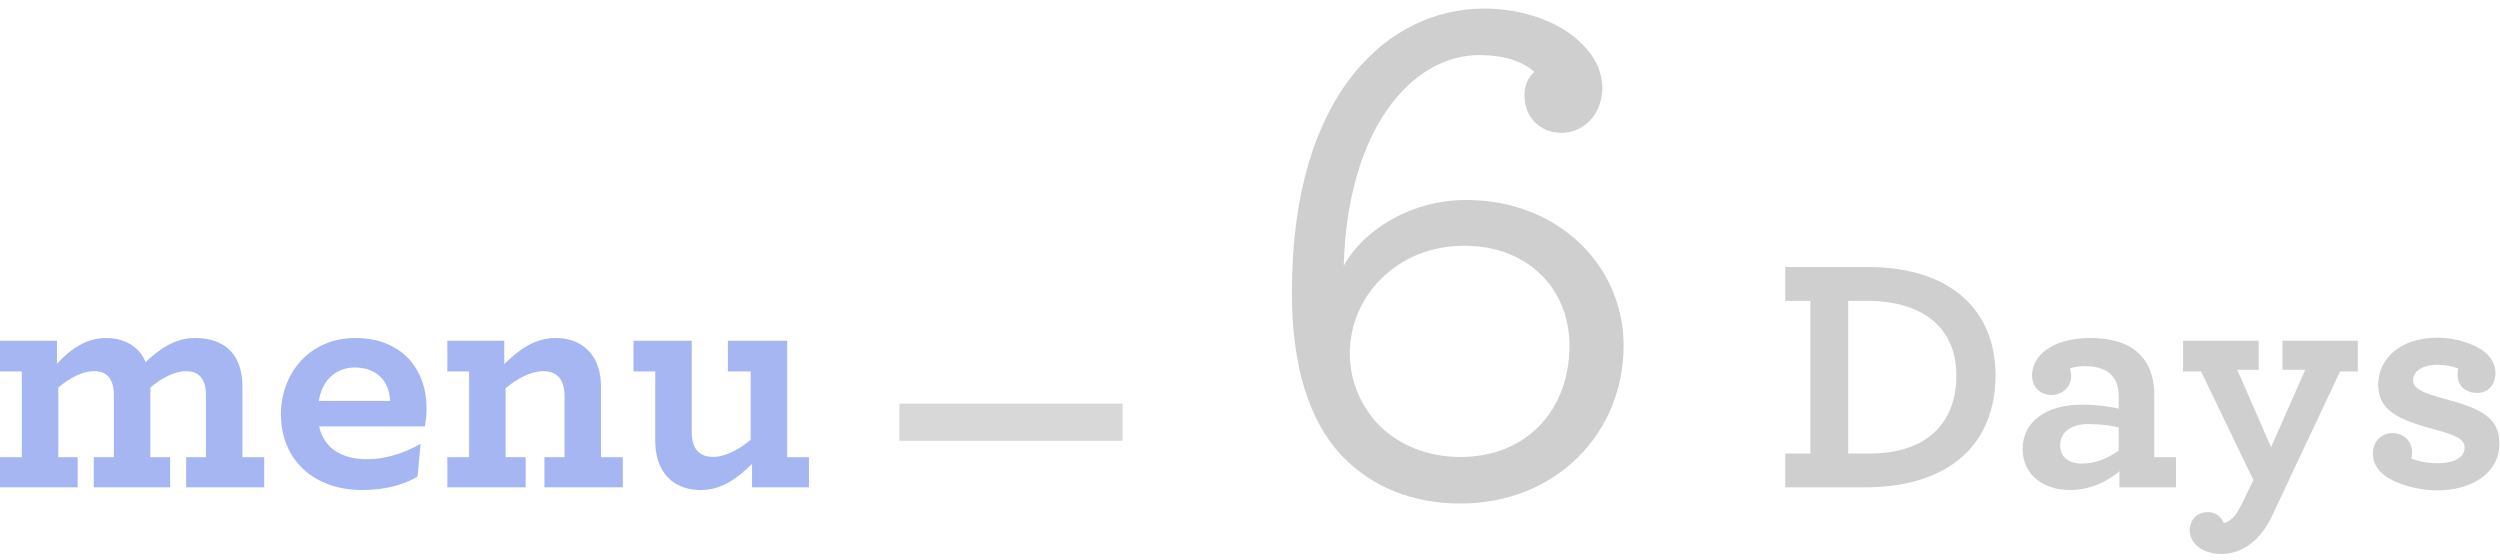 <svg xmlns="http://www.w3.org/2000/svg" width="192" height="43" viewBox="0 0 192 43">
  <g fill="none" fill-rule="evenodd" transform="translate(-7 -9)">
    <path fill="#CFCFCF" d="M144.109,46.429 L144.109,43.831 L146.037,43.831 L146.037,32.106 L144.109,32.106 L144.109,29.509 L150.511,29.509 C156.631,29.509 160.257,32.697 160.257,37.814 C160.257,42.983 156.837,46.429 150.203,46.429 L144.109,46.429 Z M148.943,43.831 L150.614,43.831 C154.986,43.831 157.249,41.466 157.249,37.84 C157.249,34.137 154.626,32.106 150.409,32.106 L148.943,32.106 L148.943,43.831 Z M165.991,46.634 C164.063,46.634 162.34,45.58 162.34,43.471 C162.34,41.363 164.191,40.077 166.866,40.077 C168.023,40.077 169.103,40.231 169.72,40.386 L169.72,39.486 C169.72,38.817 169.566,38.303 169.283,37.943 C168.82,37.351 168.074,37.12 167.071,37.12 C166.583,37.12 166.223,37.197 165.966,37.3 C166.017,37.454 166.069,37.711 166.069,37.866 C166.069,38.714 165.4,39.331 164.551,39.331 C163.703,39.331 163.06,38.74 163.06,37.814 C163.06,36.426 164.474,34.96 167.534,34.96 C169.463,34.96 170.774,35.5 171.571,36.477 C172.163,37.197 172.446,38.174 172.446,39.306 L172.446,44.114 L174.117,44.114 L174.117,46.429 L169.771,46.429 L169.771,45.194 C168.871,45.966 167.509,46.634 165.991,46.634 Z M166.891,44.603 C167.894,44.603 168.871,44.217 169.72,43.6 L169.72,41.826 C169.077,41.671 168.28,41.569 167.406,41.569 C166.043,41.569 165.22,42.186 165.22,43.214 C165.22,44.114 165.889,44.603 166.891,44.603 Z M180.571,50.08 C180.906,49.694 181.189,49.231 181.446,48.717 L186.717,37.531 L188.08,37.531 L188.08,35.166 L182.294,35.166 L182.294,37.403 L184.043,37.403 L181.42,43.343 L178.823,37.403 L180.469,37.403 L180.469,35.166 L174.657,35.166 L174.657,37.531 L176.046,37.531 L180.057,45.863 L179.209,47.637 C179.029,47.997 178.874,48.28 178.694,48.511 C178.386,48.923 178.077,49.103 177.794,49.18 C177.614,48.743 177.229,48.331 176.56,48.331 C175.814,48.331 175.171,48.82 175.171,49.771 C175.171,50.671 176.097,51.546 177.589,51.546 C178.72,51.546 179.749,51.031 180.571,50.08 Z M198.649,37.66 C198.649,37.12 198.443,36.631 198.031,36.22 C197.26,35.449 195.614,34.934 194.251,34.934 C191.089,34.934 189.649,36.76 189.649,38.509 C189.649,40.437 190.96,41.183 194.071,42.006 C195.794,42.469 196.283,42.803 196.283,43.369 C196.283,44.191 195.357,44.577 194.226,44.577 C193.429,44.577 192.709,44.423 192.194,44.217 C192.22,44.063 192.246,43.909 192.246,43.754 C192.246,42.777 191.5,42.263 190.729,42.263 C189.854,42.263 189.237,42.957 189.237,43.78 C189.237,44.371 189.417,44.834 189.88,45.297 C190.626,46.043 192.477,46.66 194.2,46.66 C196.746,46.66 198.957,45.4 198.957,43.034 C198.957,41.003 197.389,40.334 194.689,39.614 C192.966,39.151 192.323,38.817 192.323,38.174 C192.323,37.583 192.94,37.017 194.2,37.017 C194.766,37.017 195.331,37.12 195.794,37.3 C195.743,37.454 195.743,37.609 195.743,37.789 C195.743,38.637 196.36,39.177 197.26,39.177 C198.083,39.177 198.649,38.56 198.649,37.66 Z"/>
    <path fill="#A5B6F3" d="M7.001,46.429 L12.967,46.429 L12.967,44.114 L11.476,44.114 L11.476,38.766 C12.324,38.046 13.301,37.506 14.227,37.506 C14.896,37.506 15.333,37.763 15.564,38.303 C15.693,38.586 15.744,38.92 15.744,39.357 L15.744,44.114 L14.201,44.114 L14.201,46.429 L20.064,46.429 L20.064,44.114 L18.547,44.114 L18.547,38.766 C19.396,38.046 20.373,37.506 21.299,37.506 C21.941,37.506 22.404,37.763 22.636,38.303 C22.764,38.586 22.816,38.92 22.816,39.357 L22.816,44.114 L21.299,44.114 L21.299,46.429 L27.29,46.429 L27.29,44.114 L25.619,44.114 L25.619,38.689 C25.619,37.866 25.464,37.146 25.156,36.58 C24.59,35.526 23.51,34.96 21.941,34.96 C20.501,34.96 19.241,35.783 18.187,36.811 C18.084,36.58 17.981,36.374 17.827,36.169 C17.261,35.423 16.361,34.96 15.153,34.96 C13.481,34.96 12.247,35.989 11.373,36.94 L11.373,35.166 L7.001,35.166 L7.001,37.531 L8.673,37.531 L8.673,44.114 L7.001,44.114 L7.001,46.429 Z M39.633,41.749 L31.507,41.749 C31.893,43.497 33.333,44.269 35.21,44.269 C36.573,44.269 37.987,43.831 39.299,43.086 L39.067,45.606 C37.884,46.3 36.444,46.634 34.799,46.634 C31.121,46.634 28.576,44.32 28.576,40.823 C28.576,37.634 30.813,34.96 34.284,34.96 C37.884,34.96 39.761,37.377 39.761,40.36 C39.761,40.797 39.71,41.363 39.633,41.749 Z M34.259,37.223 C33.024,37.223 31.79,37.943 31.481,39.794 L36.959,39.794 C36.907,38.251 35.904,37.223 34.259,37.223 Z M45.727,35.166 L41.356,35.166 L41.356,37.531 L43.027,37.531 L43.027,44.114 L41.356,44.114 L41.356,46.429 L47.373,46.429 L47.373,44.114 L45.83,44.114 L45.83,38.817 C46.73,38.071 47.759,37.506 48.736,37.506 C49.404,37.506 49.867,37.763 50.124,38.251 C50.279,38.534 50.356,38.946 50.356,39.409 L50.356,44.114 L48.813,44.114 L48.813,46.429 L54.83,46.429 L54.83,44.114 L53.159,44.114 L53.159,38.714 C53.159,37.789 52.953,37.017 52.567,36.4 C51.976,35.5 50.999,34.96 49.661,34.96 C48.016,34.96 46.807,35.911 45.727,36.966 L45.727,35.166 Z M60.821,46.634 C62.467,46.634 63.676,45.683 64.756,44.629 L64.756,46.429 L69.127,46.429 L69.127,44.114 L67.456,44.114 L67.456,35.166 L62.904,35.166 L62.904,37.531 L64.653,37.531 L64.653,42.777 C63.753,43.523 62.724,44.089 61.747,44.089 C61.079,44.089 60.616,43.831 60.359,43.343 C60.204,43.034 60.127,42.674 60.127,42.186 L60.127,35.166 L55.653,35.166 L55.653,37.531 L57.324,37.531 L57.324,42.88 C57.324,43.78 57.53,44.551 57.89,45.143 C58.456,46.069 59.459,46.634 60.821,46.634 Z"/>
    <polygon fill="#D8D8D8" fill-rule="nonzero" points="76.071 42.857 93.214 42.857 93.214 40 76.071 40"/>
    <path fill="#CFCFCF" d="M120.624,13.23 C115.411,13.23 110.491,18.911 110.199,29.396 C111.78,26.584 115.411,24.359 119.629,24.359 C126.657,24.359 131.694,29.396 131.694,35.546 C131.694,42.281 126.481,47.67 119.16,47.67 C115.529,47.67 112.483,46.44 110.199,44.156 C107.446,41.344 106.216,36.951 106.216,31.446 C106.216,15.983 113.771,9.657 120.976,9.657 C123.904,9.657 126.833,10.653 128.531,12.41 C129.469,13.347 130.054,14.46 130.054,15.749 C130.054,17.916 128.473,19.204 126.95,19.204 C125.193,19.204 124.08,17.916 124.08,16.334 C124.08,15.514 124.373,14.929 124.841,14.519 C123.904,13.699 122.499,13.23 120.624,13.23 Z M119.16,44.097 C124.256,44.097 127.536,40.466 127.536,35.546 C127.536,31.211 124.373,27.873 119.453,27.873 C114.24,27.873 110.667,31.797 110.667,36.131 C110.667,38.24 111.487,40.231 113.01,41.754 C114.474,43.16 116.583,44.097 119.16,44.097 Z"/>
  </g>
</svg>

